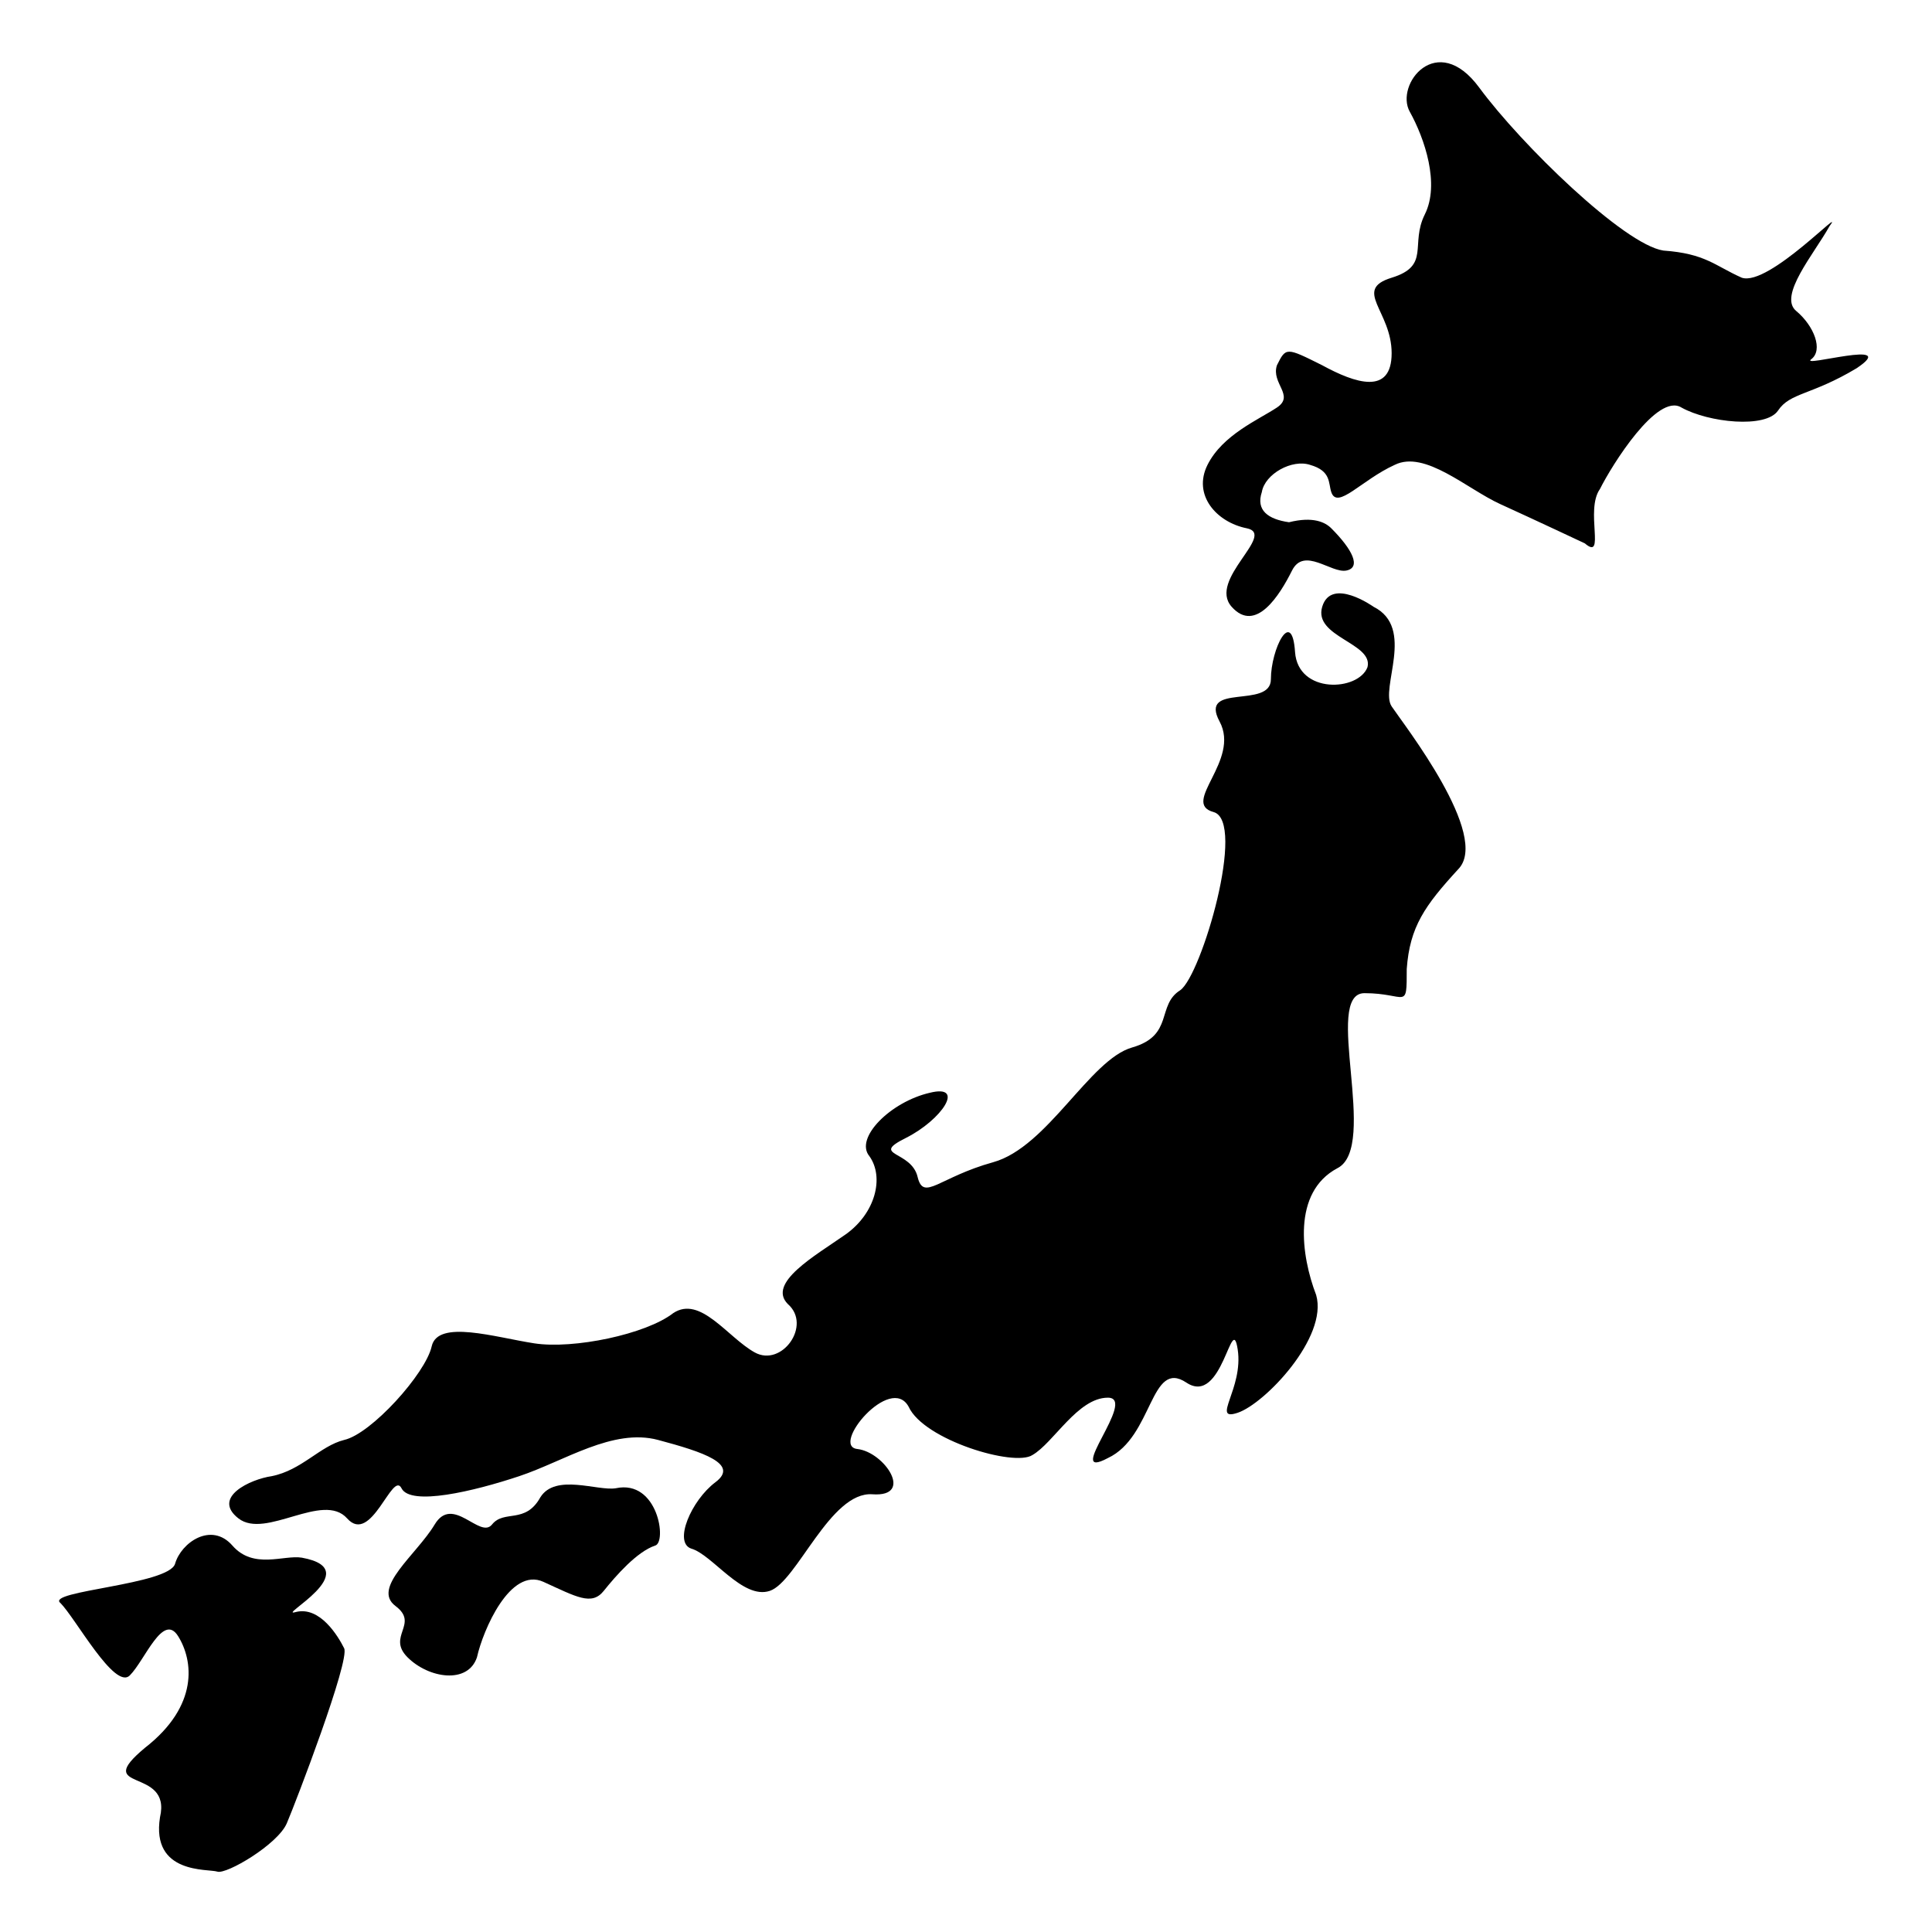 <svg xmlns="http://www.w3.org/2000/svg" viewBox="0 0 64 64"><g><path d="M10 51.6c-.6-.1-1.6.4-2.3-.4s-1.7-.1-1.9.6c-.2.7-4.3.9-3.8 1.3.5.5 1.8 2.9 2.3 2.4s1.1-2.1 1.6-1.3.7 2.3-1.1 3.7c-1.8 1.5.9.6.5 2.3-.3 1.9 1.6 1.7 1.9 1.8.3.1 2-.9 2.3-1.6.3-.7 2.1-5.4 1.9-5.8s-.8-1.4-1.6-1.2c-.7.2 2.4-1.4.2-1.8M9 48.9c-.7.1-2 .7-1.1 1.4.9.7 2.8-.9 3.6.0s1.5-1.6 1.8-1 2.4.1 3.9-.4 3.1-1.6 4.6-1.2c1.5.4 2.7.8 1.9 1.4s-1.4 2-.8 2.2c.7.2 1.7 1.7 2.6 1.4.9-.3 2-3.3 3.4-3.2 1.4.1.4-1.4-.5-1.5s1.1-2.5 1.7-1.4c.5 1.1 3.5 2 4.1 1.6.7-.4 1.5-1.9 2.5-1.9s-1.5 2.8.0 2c1.5-.7 1.4-3.3 2.6-2.5s1.5-2.4 1.7-1.1-.9 2.4.0 2.1 3-2.5 2.6-3.9c-.5-1.3-.8-3.4.7-4.2 1.4-.7-.5-5.8.9-5.8s1.4.6 1.4-.8c.1-1.4.6-2.1 1.7-3.3 1.1-1.1-1.8-4.8-2.2-5.4-.4-.6.8-2.6-.6-3.3.0.0-1.4-1-1.7.0-.3 1 1.7 1.2 1.5 2-.3.8-2.3.9-2.4-.5-.1-1.5-.8-.1-.8.9s-2.4.1-1.7 1.4-1.3 2.7-.2 3c1.1.3-.4 5.4-1.1 5.9-.8.5-.2 1.5-1.6 1.9s-2.8 3.3-4.6 3.8c-1.8.5-2.3 1.3-2.5.5-.2-.9-1.6-.7-.4-1.3 1.2-.6 2-1.8.8-1.5-1.3.3-2.5 1.5-2 2.1.5.7.2 1.9-.8 2.6s-2.6 1.6-1.9 2.3c.8.7-.2 2.1-1.1 1.6-.9-.5-1.8-1.9-2.7-1.3-.9.7-3.3 1.2-4.6 1-1.3-.2-3.2-.8-3.4.1-.2.9-2 2.9-2.9 3.1-.8.2-1.4 1-2.4 1.2"/><path d="M20.4 49.3c-.6.1-2-.5-2.5.3-.5.9-1.2.4-1.6.9-.4.5-1.3-1-1.9.0s-2.1 2.1-1.3 2.7c.8.6-.3 1 .4 1.7s2 .9 2.3.0c.2-.9 1.1-3 2.2-2.5s1.6.8 2 .3 1.1-1.3 1.7-1.5c.4-.1.1-2.2-1.3-1.9M44.1 17.5c.7.7 1 1.3.5 1.4-.5.1-1.4-.8-1.8.0s-1.2 2.1-2 1.2c-.8-.9 1.5-2.4.5-2.6-1-.2-1.8-1.1-1.3-2.1s1.7-1.5 2.3-1.9c.6-.4-.2-.8.0-1.4.3-.6.3-.6 1.5.0 1.1.6 2.3 1 2.3-.4s-1.3-2.1.0-2.5.6-1.1 1.1-2.1.0-2.5-.5-3.4.9-2.7 2.3-.8 4.8 5.2 6.1 5.4c1.4.1 1.7.5 2.6.9.9.3 3.5-2.5 2.9-1.7-.5.9-1.7 2.3-1.1 2.8s.9 1.3.5 1.6c-.4.3 3-.7 1.5.3-1.5.9-2.2.8-2.6 1.4s-2.3.4-3.2-.1c-.8-.5-2.3 1.9-2.7 2.7-.5.7.2 2.4-.5 1.8.0.0-1.7-.8-2.8-1.3-1.1-.5-2.5-1.8-3.5-1.3-1.1.5-1.9 1.5-2.1.9-.1-.3.0-.7-.7-.9-.6-.2-1.5.3-1.6.9-.2.6.2.9.9 1 .8-.2 1.2.0 1.4.2"/></g></svg>
